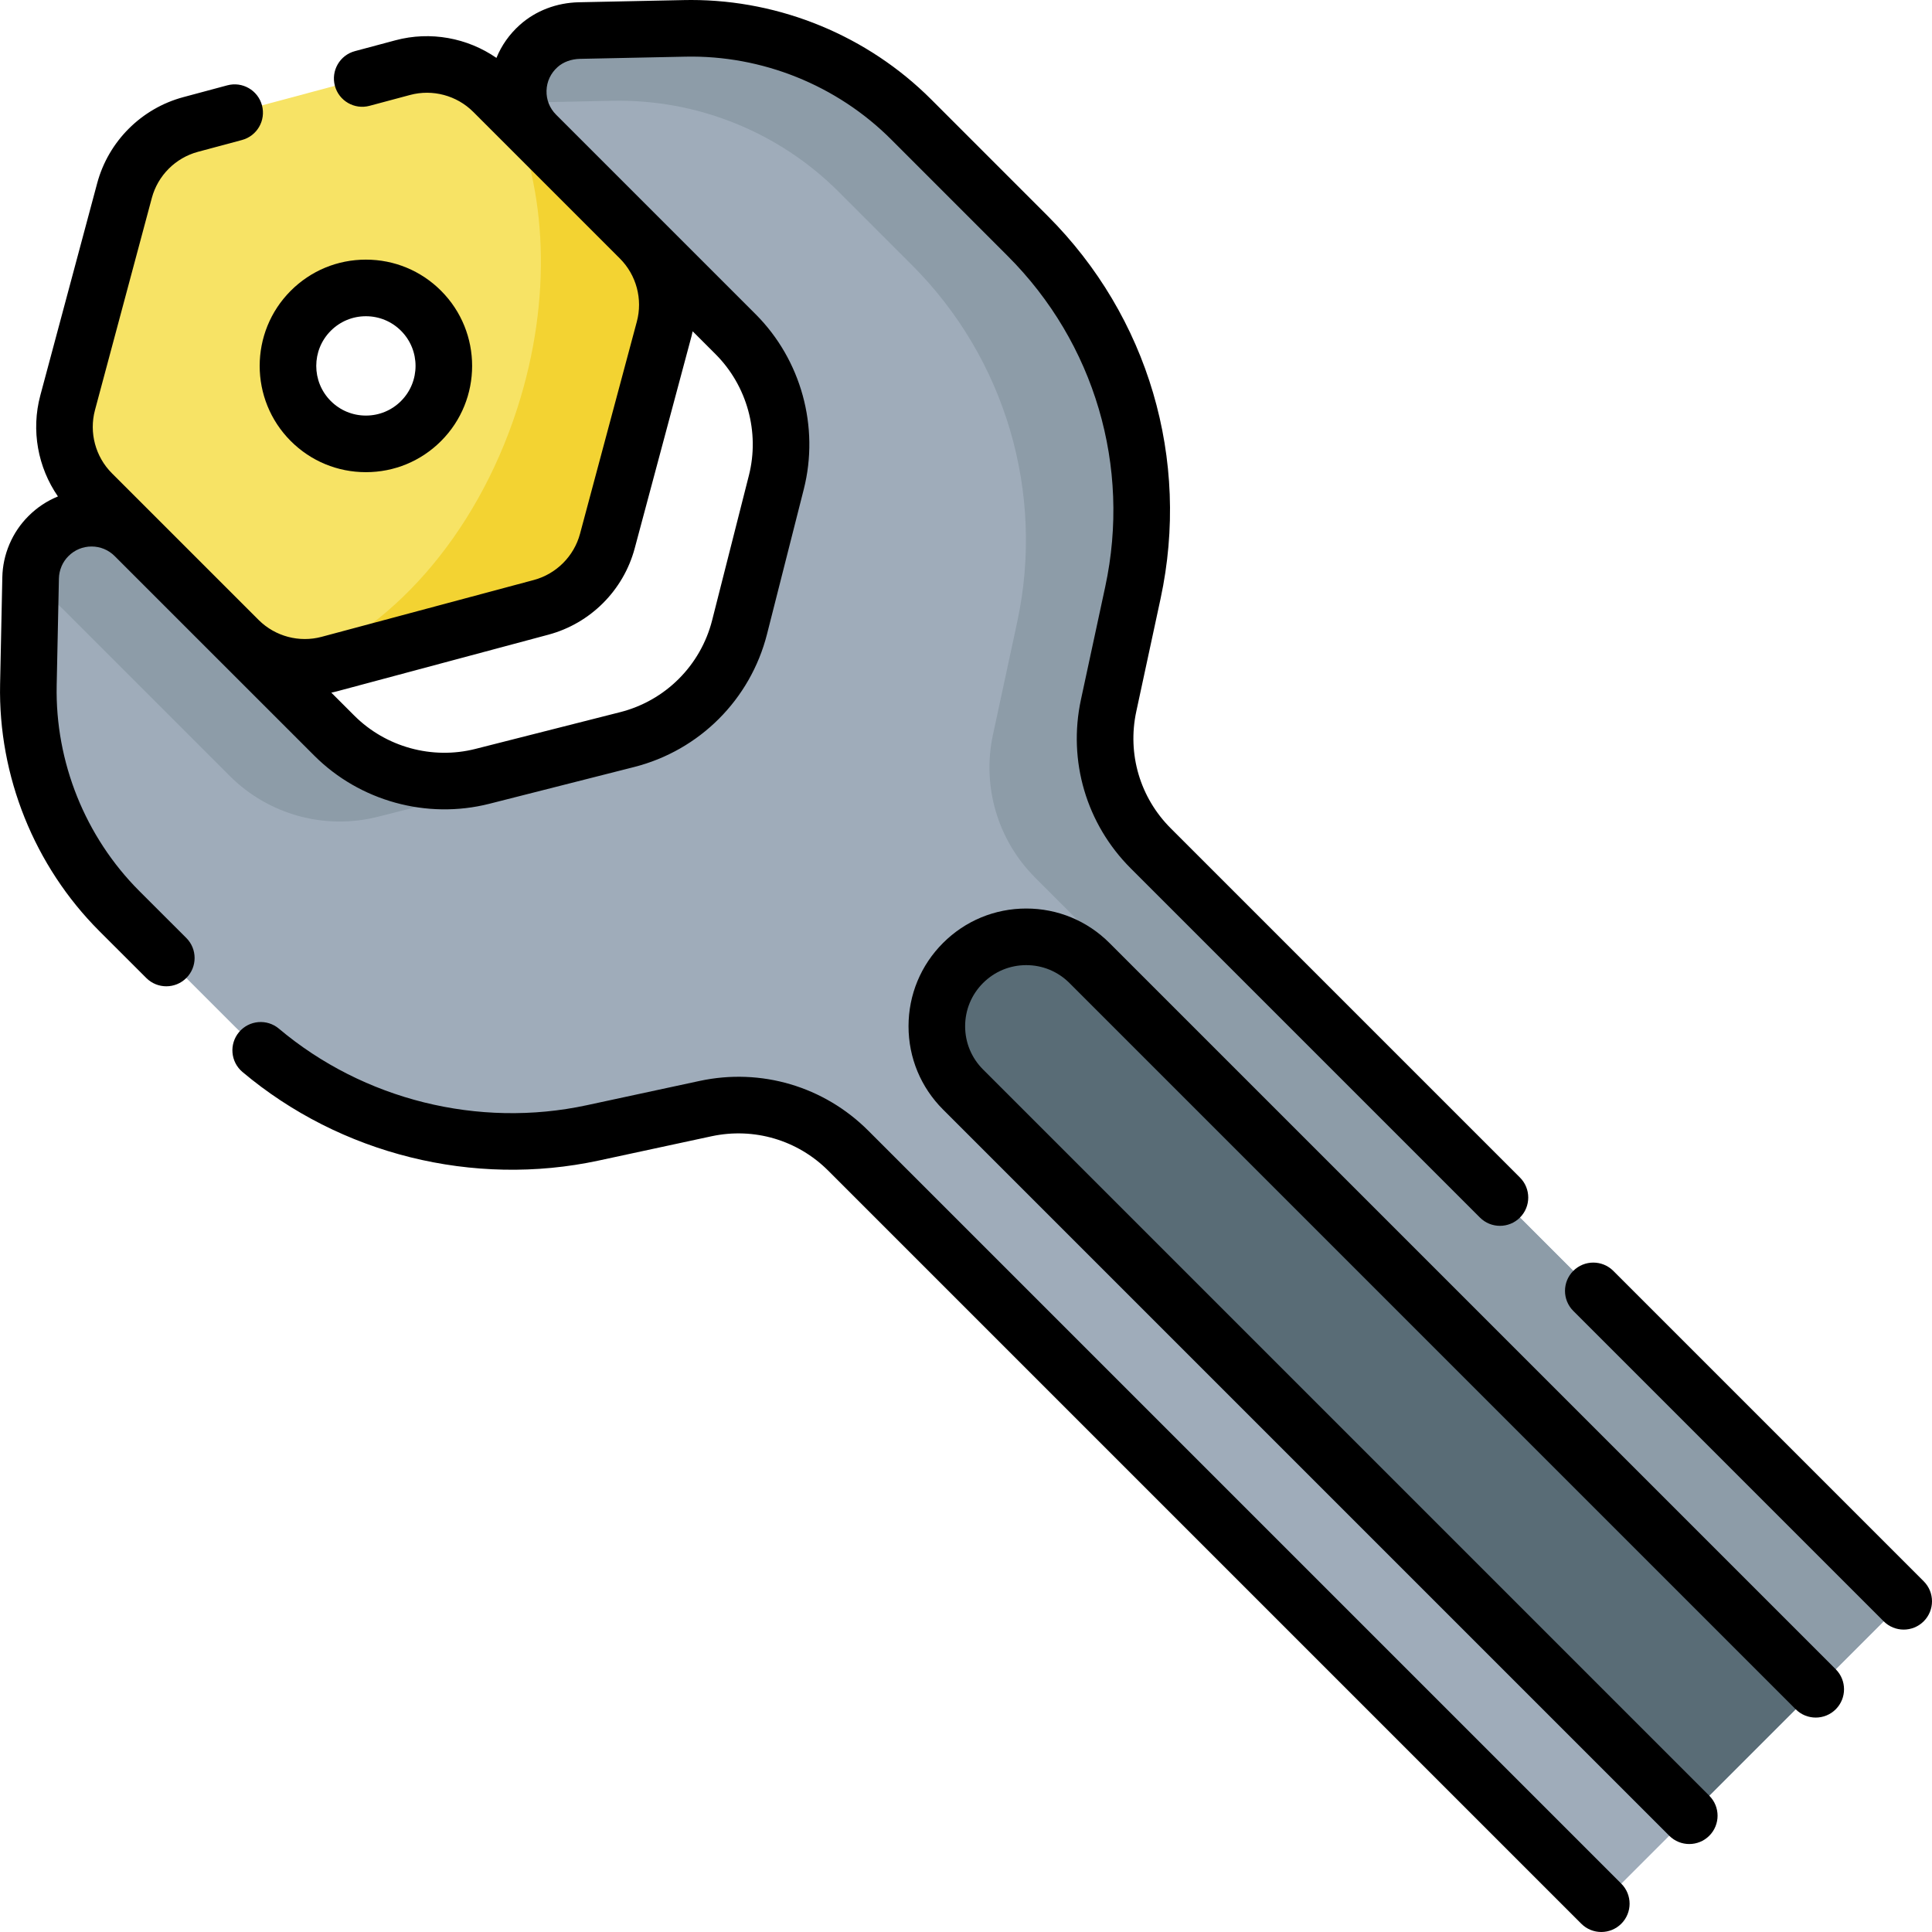 <svg id="Capa_1" enable-background="new 0 0 512 512" height="512" viewBox="0 0 512 512" width="512" xmlns="http://www.w3.org/2000/svg"><g><g><path d="m106.753 17.922-56.231 15.067c-8.557 2.293-15.241 8.977-17.534 17.533l-15.067 56.231c-2.293 8.557.154 17.687 6.418 23.951l38.891 38.891c6.264 6.264 15.394 8.711 23.951 6.418l56.231-15.067c8.557-2.293 15.241-8.977 17.533-17.533l15.067-56.231c2.293-8.557-.154-17.687-6.418-23.951l-38.89-38.891c-6.264-6.264-15.394-8.711-23.951-6.418zm4.826 93.657c-8.07 8.07-21.153 8.07-29.222 0-8.07-8.07-8.07-21.153 0-29.222 8.07-8.07 21.153-8.07 29.222 0 8.069 8.069 8.069 21.152 0 29.222z" fill="#f7e365"/></g><g><path d="m169.595 63.231-34.613-34.613c9.958 21.46 11.473 50.509 2.096 79.615-11.007 34.163-34.146 59.528-59.105 68.457 3.039.345 6.16.141 9.209-.676l56.231-15.067c8.557-2.293 15.241-8.977 17.534-17.534l15.067-56.231c2.292-8.557-.155-17.687-6.419-23.951z" fill="#f3d332"/></g><g><path d="m181.456 7.516-27.877.581c-3.969.083-7.86 1.445-10.823 4.088-6.997 6.24-7.227 16.979-.691 23.515l52.883 52.883c10.263 10.263 14.366 25.165 10.795 39.233-3.011 11.86-6.694 26.37-9.744 38.386-3.718 14.647-15.15 26.079-29.796 29.797-12.007 3.048-26.504 6.728-38.36 9.737-14.083 3.575-29.003-.531-39.277-10.805l-52.866-52.867c-6.313-6.313-16.549-6.313-22.863 0-2.949 2.949-4.645 6.924-4.731 11.095l-.589 28.297c-.468 22.451 8.245 44.12 24.123 59.998l30.907 30.907c24.735 24.735 60.33 35.23 94.527 27.871l29.921-6.439c13.679-2.944 27.917 1.254 37.811 11.148l199.556 199.559 80.138-80.138-199.559-199.558c-9.894-9.894-14.092-24.132-11.148-37.811l6.439-29.92c7.359-34.197-3.136-69.792-27.871-94.527l-30.907-30.907c-15.878-15.878-37.548-24.591-59.998-24.123z" fill="#9facba"/></g><g><g><path d="m162.262 26.709c22.451-.468 44.12 8.245 59.998 24.123l19.446 19.446c24.735 24.735 35.23 60.33 27.871 94.527l-6.439 29.92c-2.944 13.679 1.254 27.917 11.148 37.811l211.019 211.02 19.193-19.193-199.557-199.559c-9.894-9.894-14.092-24.132-11.148-37.811l6.439-29.92c7.359-34.197-3.136-69.792-27.871-94.527l-30.907-30.907c-15.878-15.878-37.548-24.591-59.998-24.123l-27.877.581c-3.969.083-7.86 1.445-10.823 4.088-4.426 3.947-6.136 9.693-5.147 15.038z" fill="#8d9ca8"/></g><g><path d="m16.506 161.257 44.382 44.382c10.274 10.274 25.194 14.38 39.277 10.805 11.856-3.009 26.353-6.689 38.36-9.737 5.693-1.445 10.89-4.068 15.348-7.579-8.829 2.241-18.03 4.577-26.03 6.607-14.083 3.575-29.003-.531-39.277-10.805l-52.866-52.866c-6.313-6.313-16.549-6.313-22.863 0-2.949 2.949-4.645 6.924-4.731 11.095l-.076 3.64c3.105.574 6.075 2.057 8.476 4.458z" fill="#8d9ca8"/></g></g><g><path d="m481.187 447.675-33.512 33.512-192.465-192.464c-9.254-9.254-9.254-24.258 0-33.512 9.254-9.254 24.258-9.254 33.512 0z" fill="#596c76"/></g><g><path d="m77.053 116.881c5.319 5.32 12.392 8.25 19.915 8.25s14.595-2.93 19.915-8.249c10.981-10.981 10.981-28.848 0-39.828-5.32-5.32-12.392-8.25-19.915-8.25s-14.595 2.93-19.915 8.249c-10.981 10.982-10.981 28.848 0 39.828zm10.607-29.221c2.486-2.486 5.792-3.855 9.308-3.855s6.821 1.369 9.308 3.856c5.132 5.132 5.132 13.482 0 18.614v.001c-2.487 2.486-5.792 3.855-9.308 3.855s-6.821-1.369-9.308-3.856c-5.133-5.132-5.133-13.483 0-18.615z"/><path d="m230.102 299.637c-11.743-11.744-28.451-16.674-44.692-13.18l-29.92 6.44c-28.666 6.166-59.16-1.416-81.572-20.286-3.169-2.669-7.901-2.264-10.568.907-2.668 3.168-2.262 7.899.907 10.567 25.935 21.836 61.22 30.613 94.389 23.476l29.919-6.44c11.241-2.411 22.804.994 30.93 9.122l199.561 199.56c1.464 1.464 3.384 2.196 5.303 2.196s3.839-.732 5.303-2.196c2.929-2.93 2.929-7.678 0-10.607z"/><path d="m16.299 150.096c.438-1.028 1.051-1.938 1.847-2.729 1.635-1.638 3.809-2.539 6.123-2.539 2.312 0 4.485.9 6.124 2.541l27.537 27.537c.033.033.068.063.101.096l25.232 25.228c12.069 12.081 29.856 16.98 46.421 12.779 11.861-3.01 26.362-6.69 38.361-9.74 17.326-4.399 30.823-17.897 35.224-35.224l9.74-38.381c4.196-16.538-.691-34.312-12.756-46.389l-52.884-52.884c-1.702-1.699-2.603-3.961-2.534-6.368.068-2.406 1.104-4.62 2.927-6.246 1.518-1.359 3.638-2.133 5.974-2.181l27.88-.58c20.306-.438 40.181 7.567 54.539 21.925l30.902 30.912c23.036 23.026 32.696 55.789 25.84 87.638l-6.44 29.922c-3.49 16.241 1.437 32.947 13.179 44.69l92.56 92.561c1.464 1.464 3.384 2.196 5.303 2.196s3.839-.732 5.303-2.196c2.929-2.93 2.929-7.678 0-10.607l-92.56-92.561c-8.127-8.126-11.537-19.689-9.121-30.928l6.44-29.92c7.933-36.851-3.245-74.759-29.898-101.402l-30.901-30.911c-16.798-16.799-39.888-26.335-63.61-26.335-.615 0-1.234.006-1.849.02l-27.876.58c-5.917.119-11.482 2.25-15.659 5.99-2.765 2.464-4.864 5.448-6.208 8.755-7.722-5.335-17.525-7.14-26.751-4.672l-10.76 2.88c-4.001 1.071-6.377 5.183-5.306 9.185 1.071 4.001 5.184 6.375 9.184 5.306l10.759-2.88c5.952-1.59 12.358.126 16.718 4.479l38.886 38.886c4.358 4.364 6.072 10.765 4.473 16.71l-15.058 56.225c-1.6 5.953-6.291 10.645-12.237 12.241l-56.238 15.061c-5.909 1.587-12.274-.103-16.633-4.41l-38.952-38.946c-4.357-4.364-6.075-10.772-4.483-16.72l15.071-56.232c1.593-5.947 6.277-10.632 12.23-12.227l11.66-3.13c4.001-1.073 6.373-5.188 5.299-9.188-1.074-4.002-5.19-6.373-9.188-5.299l-11.656 3.129c-11.11 2.976-19.859 11.725-22.834 22.832l-15.071 56.235c-2.468 9.224-.664 19.028 4.674 26.753-2.887 1.174-5.535 2.921-7.794 5.184-2.154 2.139-3.855 4.653-5.057 7.475-1.194 2.807-1.829 5.765-1.887 8.78l-.59 28.299c-.51 24.368 9.082 48.228 26.317 65.463l12.43 12.42c2.93 2.927 7.679 2.926 10.606-.005 2.928-2.93 2.926-7.679-.004-10.606l-12.428-12.418c-14.359-14.358-22.35-34.237-21.925-54.54l.59-28.312c.022-1.097.256-2.177.694-3.207zm72.82 33.158 56.236-15.062c11.103-2.982 19.854-11.733 22.839-22.843l15.058-56.223c.119-.441.211-.885.31-1.329l6.082 6.082c8.347 8.355 11.729 20.653 8.826 32.094l-9.74 38.38c-3.045 11.991-12.386 21.332-24.379 24.377-11.999 3.049-26.498 6.73-38.356 9.738-11.464 2.909-23.771-.48-32.125-8.844l-6.066-6.064c.44-.098.879-.189 1.315-.306z"/><path d="m509.803 419.056-82.26-82.261c-2.929-2.928-7.678-2.928-10.606 0-2.929 2.93-2.929 7.678 0 10.607l82.26 82.261c1.464 1.464 3.384 2.196 5.303 2.196s3.839-.732 5.303-2.196c2.929-2.929 2.929-7.677 0-10.607z"/><path d="m294.026 249.908c-5.892-5.894-13.727-9.139-22.06-9.139s-16.167 3.245-22.059 9.138-9.137 13.727-9.137 22.06 3.245 16.167 9.137 22.06l192.465 192.465c1.464 1.464 3.384 2.196 5.303 2.196s3.839-.732 5.303-2.196c2.929-2.93 2.929-7.678 0-10.607l-192.464-192.466c-3.059-3.059-4.744-7.126-4.744-11.452s1.685-8.394 4.744-11.453c3.06-3.059 7.127-4.744 11.453-4.744s8.394 1.686 11.453 4.745l192.465 192.465c2.929 2.928 7.678 2.928 10.607 0 2.929-2.93 2.929-7.678 0-10.607z"/></g></g></svg>